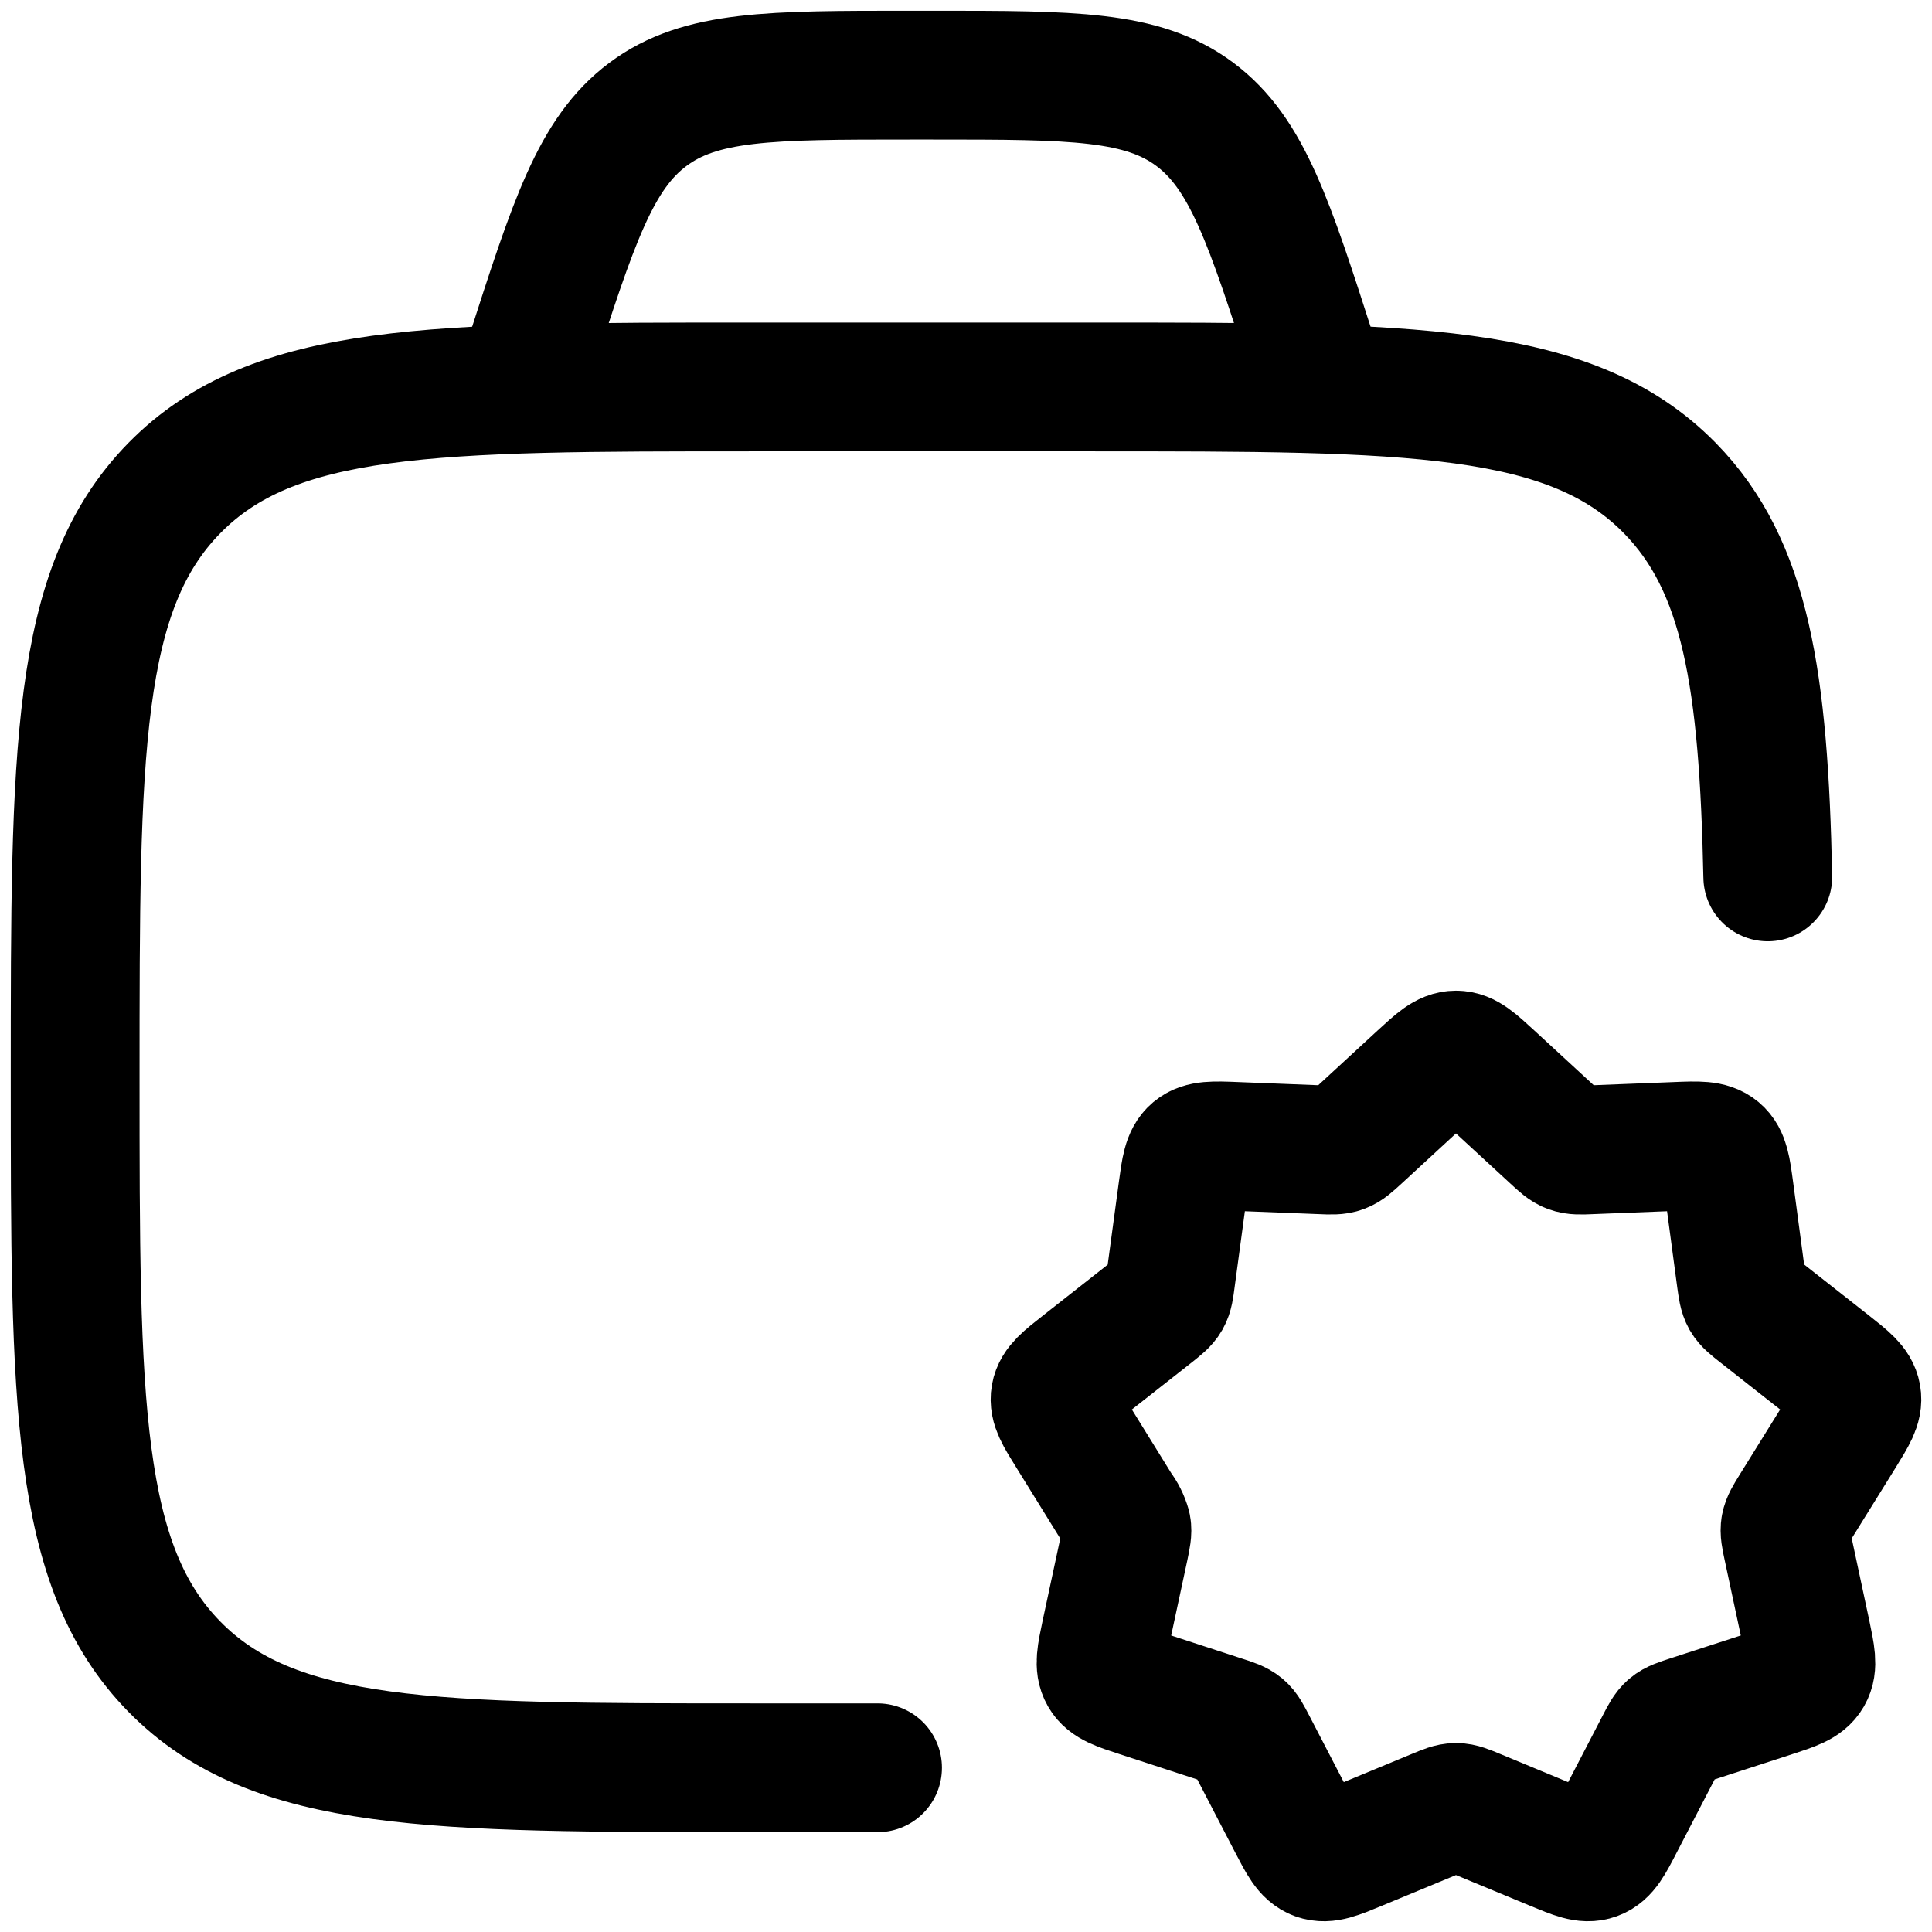 <svg width="75" height="75" viewBox="0 0 75 75" fill="none" xmlns="http://www.w3.org/2000/svg">
<path d="M34.066 68.625H29.217C16.819 68.625 10.622 68.625 6.769 64.7C2.917 60.774 2.917 54.456 2.917 41.823C2.917 29.189 2.917 22.871 6.769 18.946C10.622 15.021 16.819 15.021 29.217 15.021H42.369C54.767 15.021 60.968 15.021 64.821 18.946C67.785 21.965 68.466 26.402 68.625 34.041" stroke="#currentColor" stroke-width="5" stroke-linecap="round" stroke-linejoin="round"/>
<path d="M51.333 15.021L50.987 13.949C49.276 8.623 48.421 5.96 46.384 4.438C44.344 2.917 41.639 2.917 36.22 2.917H35.311C29.898 2.917 27.191 2.917 25.154 4.438C23.113 5.96 22.259 8.623 20.547 13.949L20.208 15.021M55.175 41.84C55.815 41.252 56.133 40.958 56.521 40.958C56.908 40.958 57.226 41.252 57.866 41.84L60.332 44.112C60.629 44.385 60.778 44.524 60.961 44.589C61.148 44.659 61.349 44.652 61.757 44.634L65.084 44.503C65.941 44.468 66.37 44.455 66.664 44.7C66.958 44.946 67.017 45.371 67.131 46.222L67.587 49.632C67.643 50.026 67.667 50.22 67.764 50.392C67.861 50.559 68.016 50.679 68.328 50.925L71.011 53.035C71.675 53.56 72.007 53.82 72.073 54.193C72.139 54.567 71.914 54.926 71.471 55.646L69.652 58.575C69.445 58.91 69.341 59.08 69.306 59.267C69.272 59.453 69.313 59.651 69.396 60.038L70.119 63.42C70.292 64.25 70.382 64.665 70.192 64.997C70.001 65.329 69.597 65.46 68.791 65.723L65.588 66.764C65.208 66.889 65.014 66.951 64.866 67.076C64.717 67.204 64.624 67.383 64.44 67.74L62.877 70.752C62.48 71.523 62.279 71.907 61.916 72.038C61.553 72.17 61.155 72.004 60.353 71.672L57.282 70.399C56.905 70.243 56.718 70.164 56.521 70.164C56.324 70.164 56.137 70.243 55.76 70.399L52.689 71.672C51.887 72.004 51.489 72.17 51.126 72.038C50.763 71.907 50.562 71.519 50.164 70.752L48.601 67.74C48.414 67.383 48.325 67.204 48.176 67.079C48.027 66.954 47.833 66.889 47.453 66.768L44.251 65.723C43.445 65.46 43.04 65.329 42.85 64.997C42.66 64.665 42.746 64.254 42.923 63.42L43.649 60.038C43.728 59.651 43.77 59.457 43.735 59.27C43.664 59.02 43.547 58.785 43.389 58.578L41.574 55.646C41.124 54.926 40.903 54.567 40.969 54.193C41.034 53.82 41.366 53.56 42.03 53.038L44.714 50.928C45.025 50.679 45.181 50.559 45.278 50.389C45.374 50.22 45.399 50.026 45.451 49.628L45.911 46.222C46.025 45.374 46.084 44.946 46.377 44.7C46.671 44.455 47.1 44.468 47.958 44.503L51.288 44.634C51.693 44.652 51.894 44.659 52.08 44.589C52.264 44.52 52.412 44.385 52.71 44.112L55.175 41.84Z" stroke="#currentColor" stroke-width="5" stroke-linecap="round" stroke-linejoin="round"/>
</svg>
